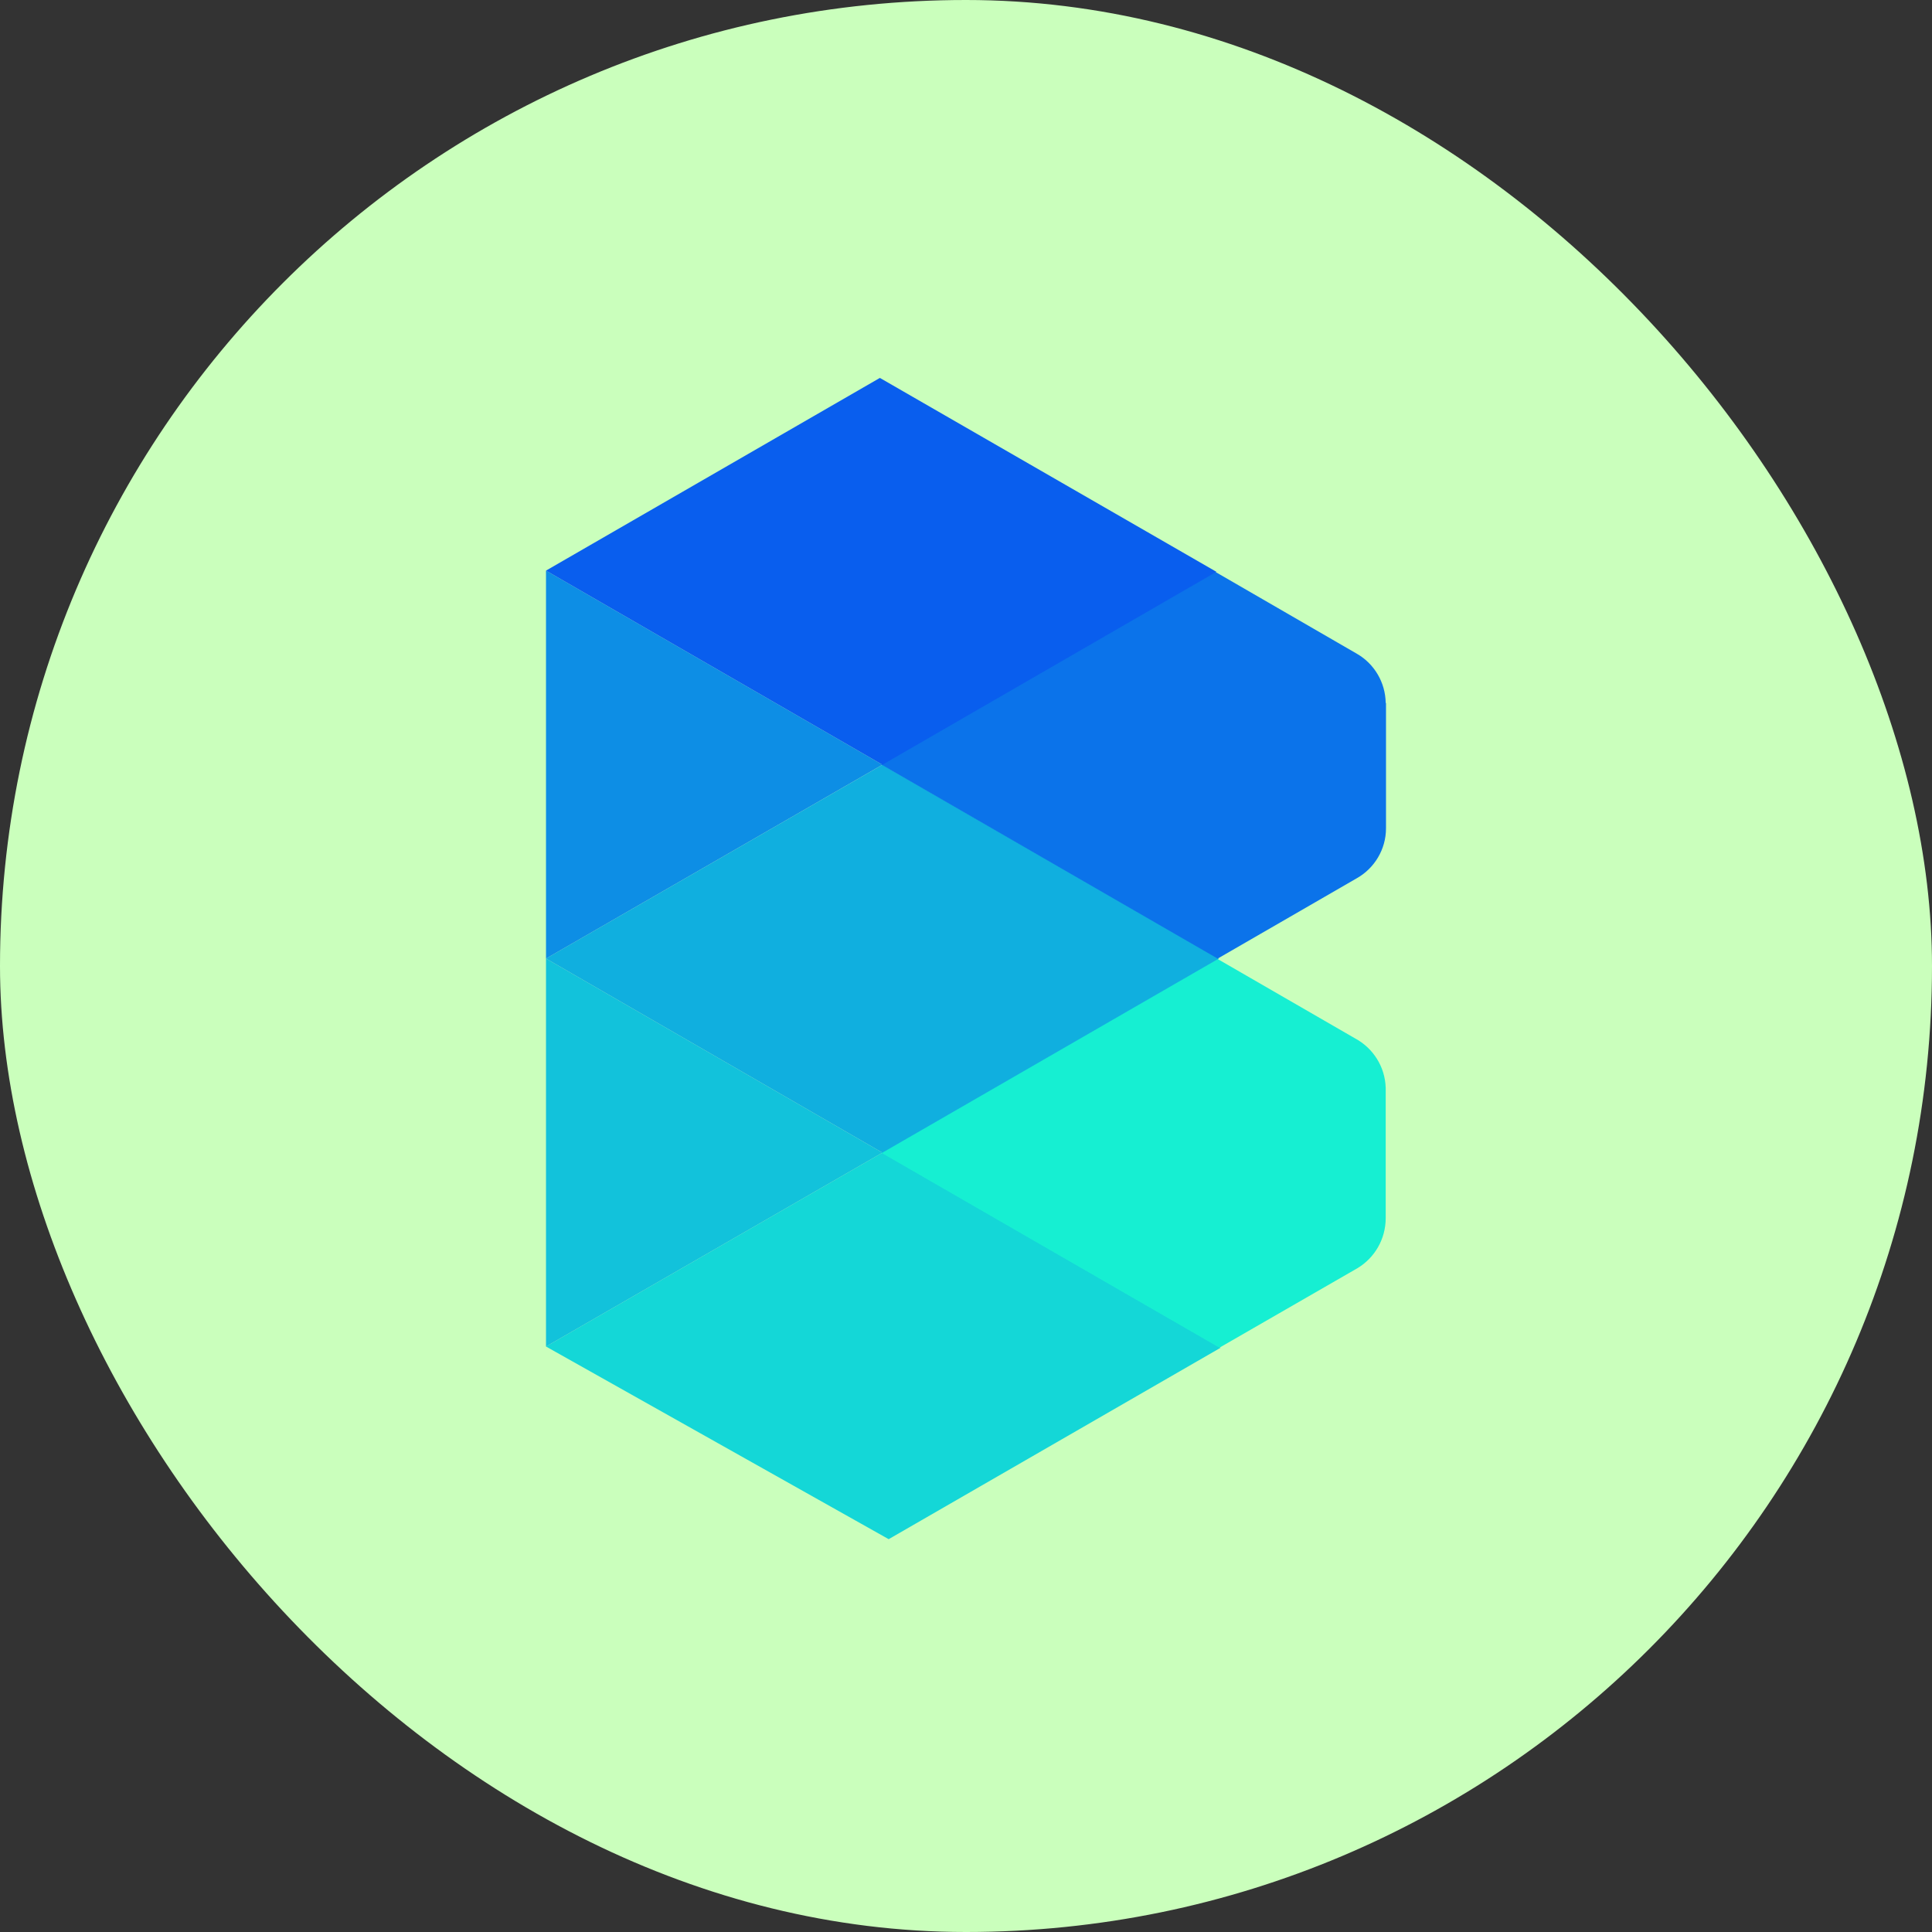 <svg width="46" height="46" viewBox="0 0 46 46" fill="none" xmlns="http://www.w3.org/2000/svg">
<rect x="0" y="0" width="46" height="46" fill="#333333" stroke="none"/>
<rect width="46" height="46" rx="23" fill="#CAFFBC"/>
<path fill-rule="evenodd" clip-rule="evenodd" d="M29.062 32.089L21.159 36.647L13 32.06L21.01 27.445L29.062 32.089Z" fill="#14D7D7"/>
<path fill-rule="evenodd" clip-rule="evenodd" d="M32.993 25.897V29C32.993 29.511 32.723 29.951 32.325 30.192L29.034 32.088L20.982 27.445L28.985 22.83L32.268 24.726C32.688 24.953 32.979 25.393 32.993 25.904V25.897Z" fill="#16EFD2"/>
<path fill-rule="evenodd" clip-rule="evenodd" d="M13 32.06V22.823L21.01 27.445L13 32.06Z" fill="#12C2DB"/>
<path fill-rule="evenodd" clip-rule="evenodd" d="M21.01 27.445L13 22.823L21.01 18.209L29.02 22.823L21.01 27.445Z" fill="#10AFDF"/>
<path fill-rule="evenodd" clip-rule="evenodd" d="M13 22.823V13.586L21.01 18.208L13 22.823Z" fill="#0D8EE5"/>
<path fill-rule="evenodd" clip-rule="evenodd" d="M33 16.739V19.714V19.721C33 20.225 32.723 20.672 32.311 20.907L28.992 22.824L20.982 18.202L28.935 13.615L32.311 15.568C32.716 15.802 32.986 16.242 32.993 16.739H33Z" fill="#0B73EA"/>
<path fill-rule="evenodd" clip-rule="evenodd" d="M20.946 9H20.953L28.963 13.615L21.01 18.208L13 13.586L20.946 9Z" fill="#095EEE"/>
</svg>
